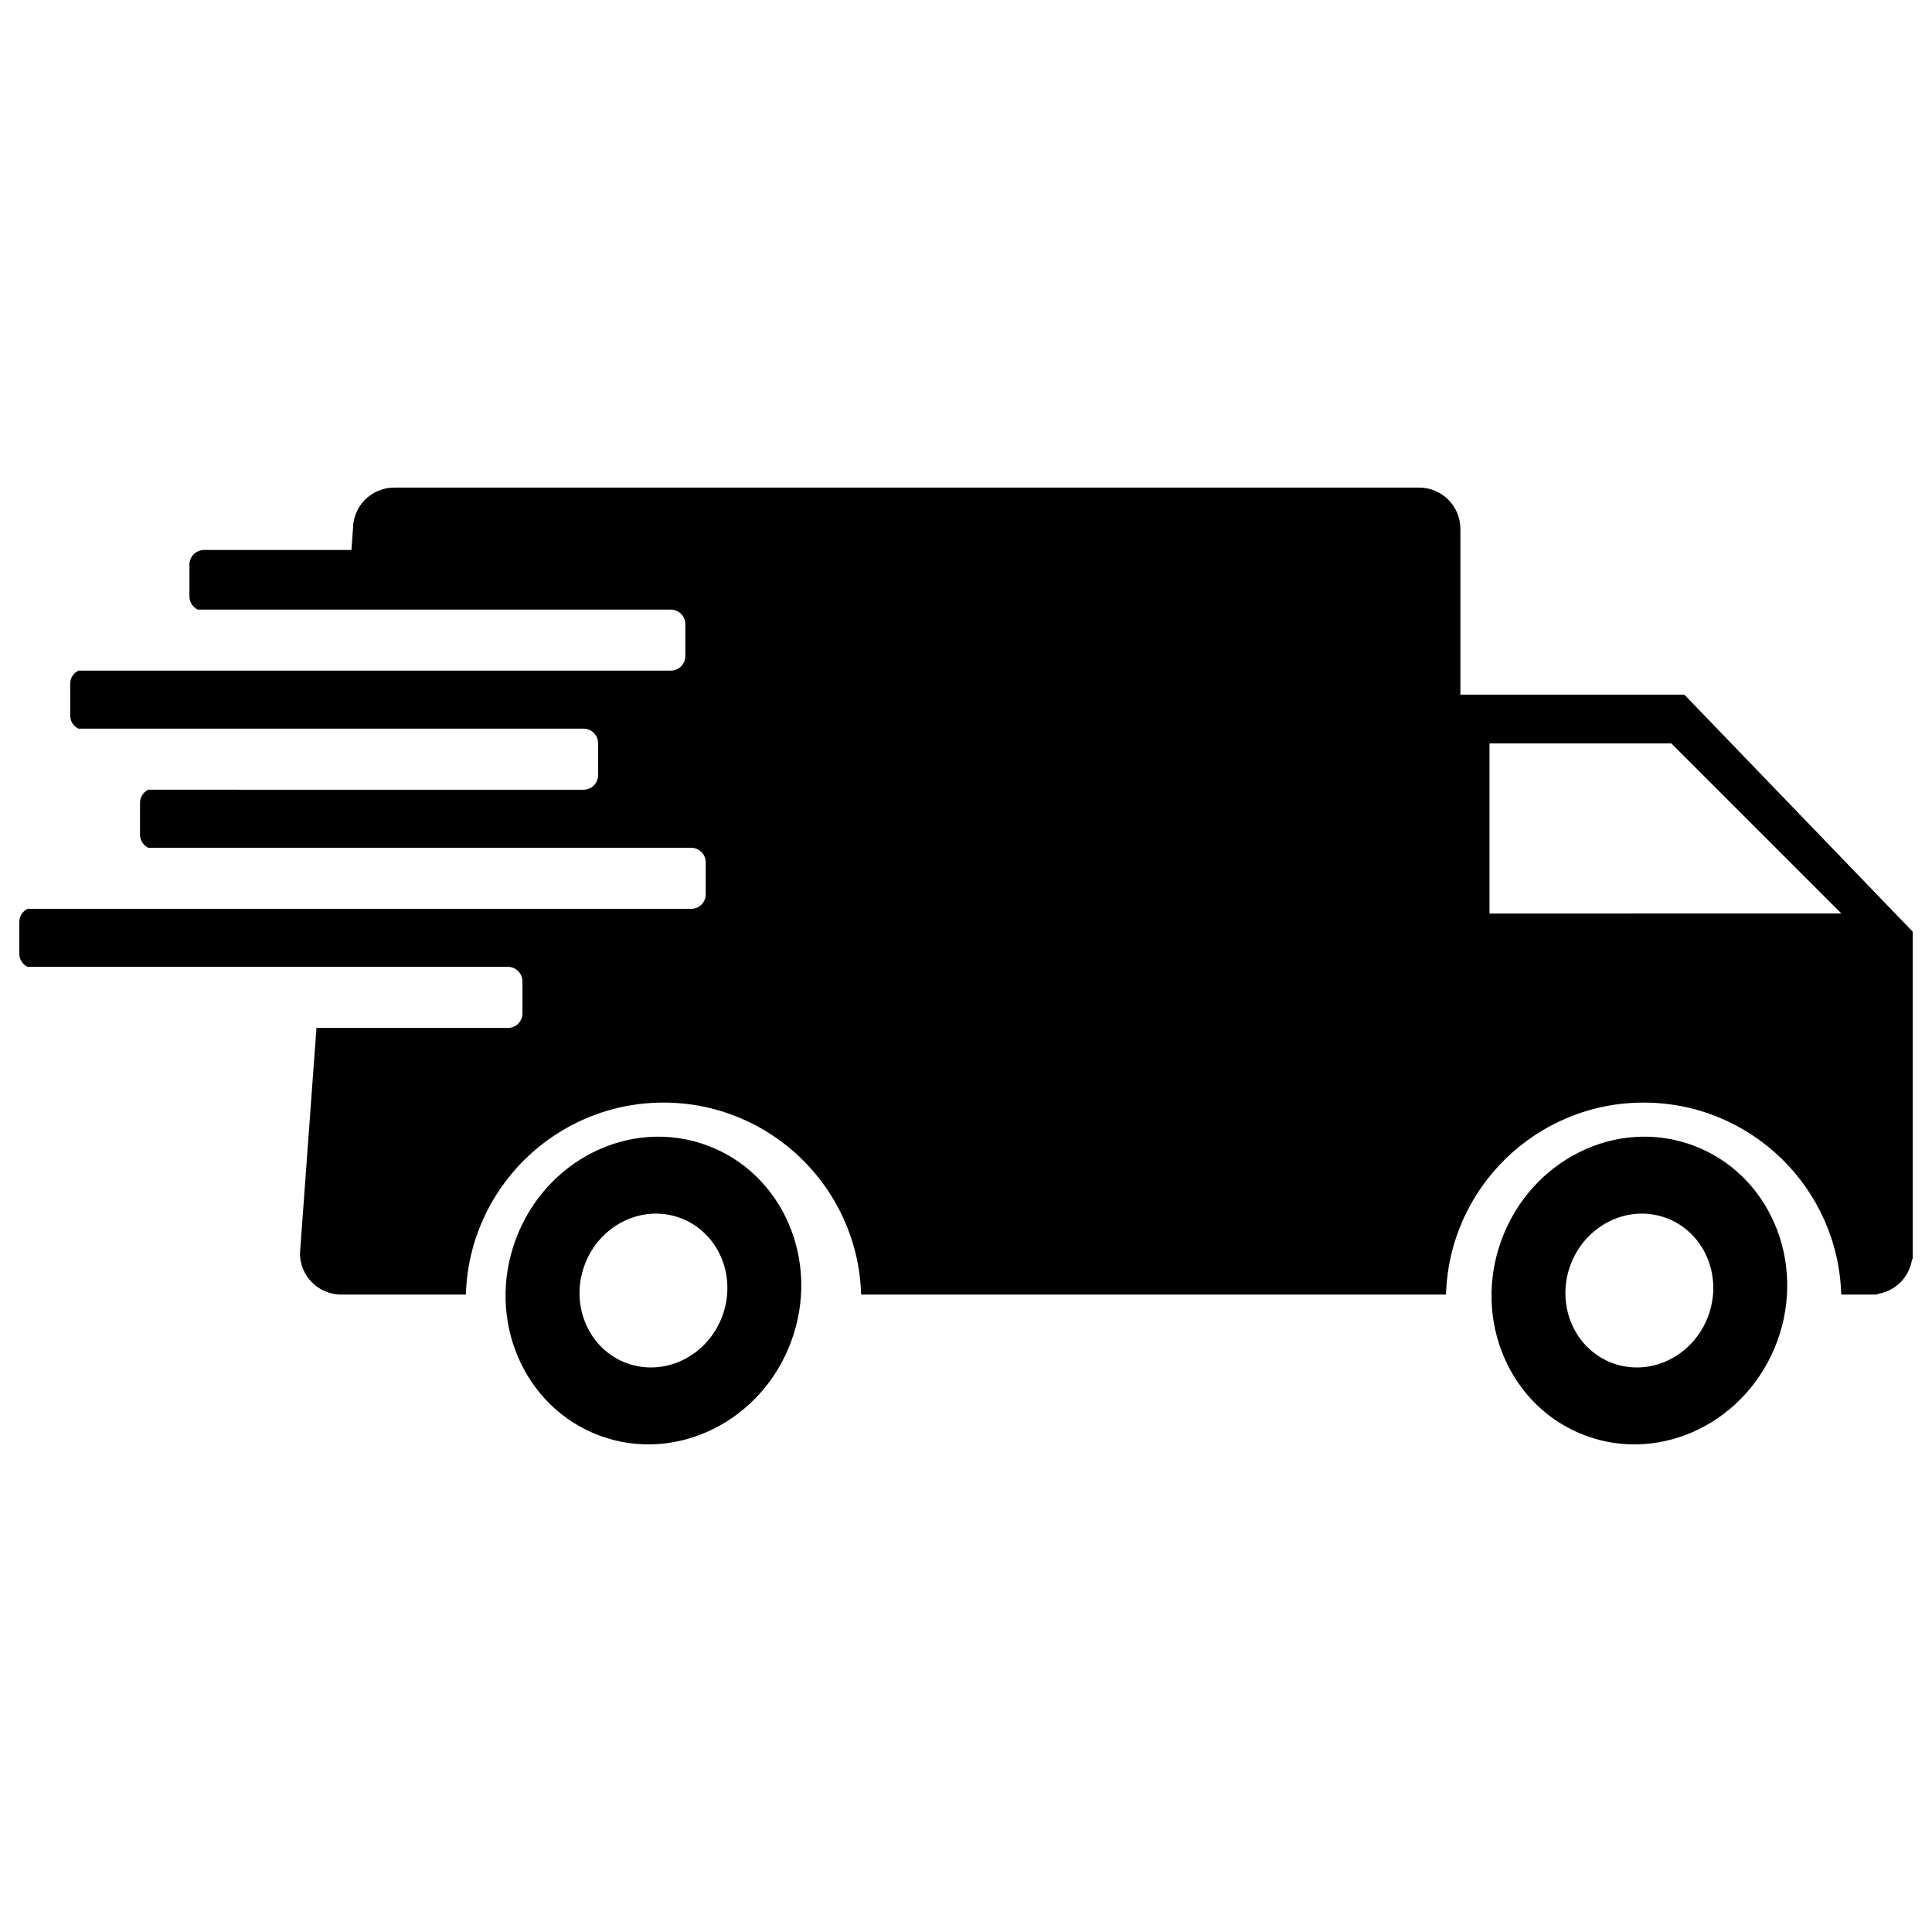 <?xml version="1.0" encoding="utf-8"?>
<!-- Generator: Adobe Illustrator 15.0.0, SVG Export Plug-In  -->
<!DOCTYPE svg PUBLIC "-//W3C//DTD SVG 1.1//EN" "http://www.w3.org/Graphics/SVG/1.1/DTD/svg11.dtd">
<svg version="1.1"
	 xmlns="http://www.w3.org/2000/svg" xmlns:xlink="http://www.w3.org/1999/xlink" xmlns:a="http://ns.adobe.com/AdobeSVGViewerExtensions/3.0/"
	 x="0px" y="0px" width="50px" height="50px" viewBox="-0.5 -12.619 50 50" enable-background="new -0.5 -12.619 50 50"
	 xml:space="preserve">
<defs>
</defs>
<path d="M17.794,17.022c-1.97-0.726-4.187,0.369-4.95,2.444c-0.765,2.076,0.213,4.346,2.183,5.072
	c1.97,0.725,4.186-0.369,4.95-2.444C20.742,20.019,19.765,17.748,17.794,17.022z M18.195,21.437
	c-0.382,1.038-1.491,1.584-2.476,1.222c-0.985-0.362-1.473-1.498-1.091-2.536c0.382-1.037,1.49-1.584,2.475-1.222
	C18.088,19.264,18.577,20.399,18.195,21.437z"/>
<path d="M43.311,17.022c-1.97-0.726-4.186,0.369-4.951,2.444c-0.764,2.076,0.213,4.346,2.183,5.072
	c1.971,0.725,4.187-0.369,4.951-2.444C46.258,20.019,45.28,17.748,43.311,17.022z M43.71,21.437
	c-0.383,1.038-1.49,1.584-2.476,1.222c-0.985-0.362-1.474-1.498-1.092-2.536c0.383-1.037,1.491-1.584,2.476-1.222
	C43.604,19.264,44.092,20.399,43.71,21.437z"/>
<path d="M43.091,5.359h-5.796V1.068c0-0.59-0.479-1.068-1.068-1.068H9.703c-0.59,0-1.068,0.478-1.068,1.068l-0.04,0.547H4.78
	c-0.208,0-0.377,0.169-0.377,0.377v0.827c0,0.148,0.087,0.276,0.212,0.338h12.244c0.208,0,0.377,0.169,0.377,0.377v0.826
	c0,0.208-0.168,0.377-0.377,0.377H1.53C1.404,4.798,1.317,4.925,1.317,5.074v0.827c0,0.149,0.087,0.276,0.212,0.337h13.072
	c0.208,0,0.377,0.169,0.377,0.377v0.827c0,0.208-0.169,0.377-0.377,0.377H3.336C3.211,7.88,3.124,8.008,3.124,8.157v0.827
	c0,0.149,0.087,0.276,0.213,0.337h14.05c0.208,0,0.377,0.169,0.377,0.377v0.827c0,0.208-0.169,0.377-0.377,0.377H0.212
	C0.087,10.963,0,11.09,0,11.239v0.826c0,0.149,0.087,0.277,0.212,0.338h12.432c0.208,0,0.377,0.169,0.377,0.377v0.827
	c0,0.208-0.168,0.377-0.377,0.377H7.69l-0.427,5.832c0,0.59,0.478,1.068,1.067,1.068h3.227c0.08-2.757,2.338-4.968,5.114-4.968
	s5.035,2.211,5.115,4.968h12.799h1.642h0.696c0.079-2.757,2.338-4.968,5.114-4.968s5.035,2.211,5.114,4.968h0.781h0.146l0.016-0.017
	c0.458-0.07,0.818-0.431,0.889-0.89L49,19.961v-0.146v-3.284v-5.039L43.091,5.359z M38.048,11.023V6.62h4.705l4.403,4.403H38.048z"
	/>
</svg>
